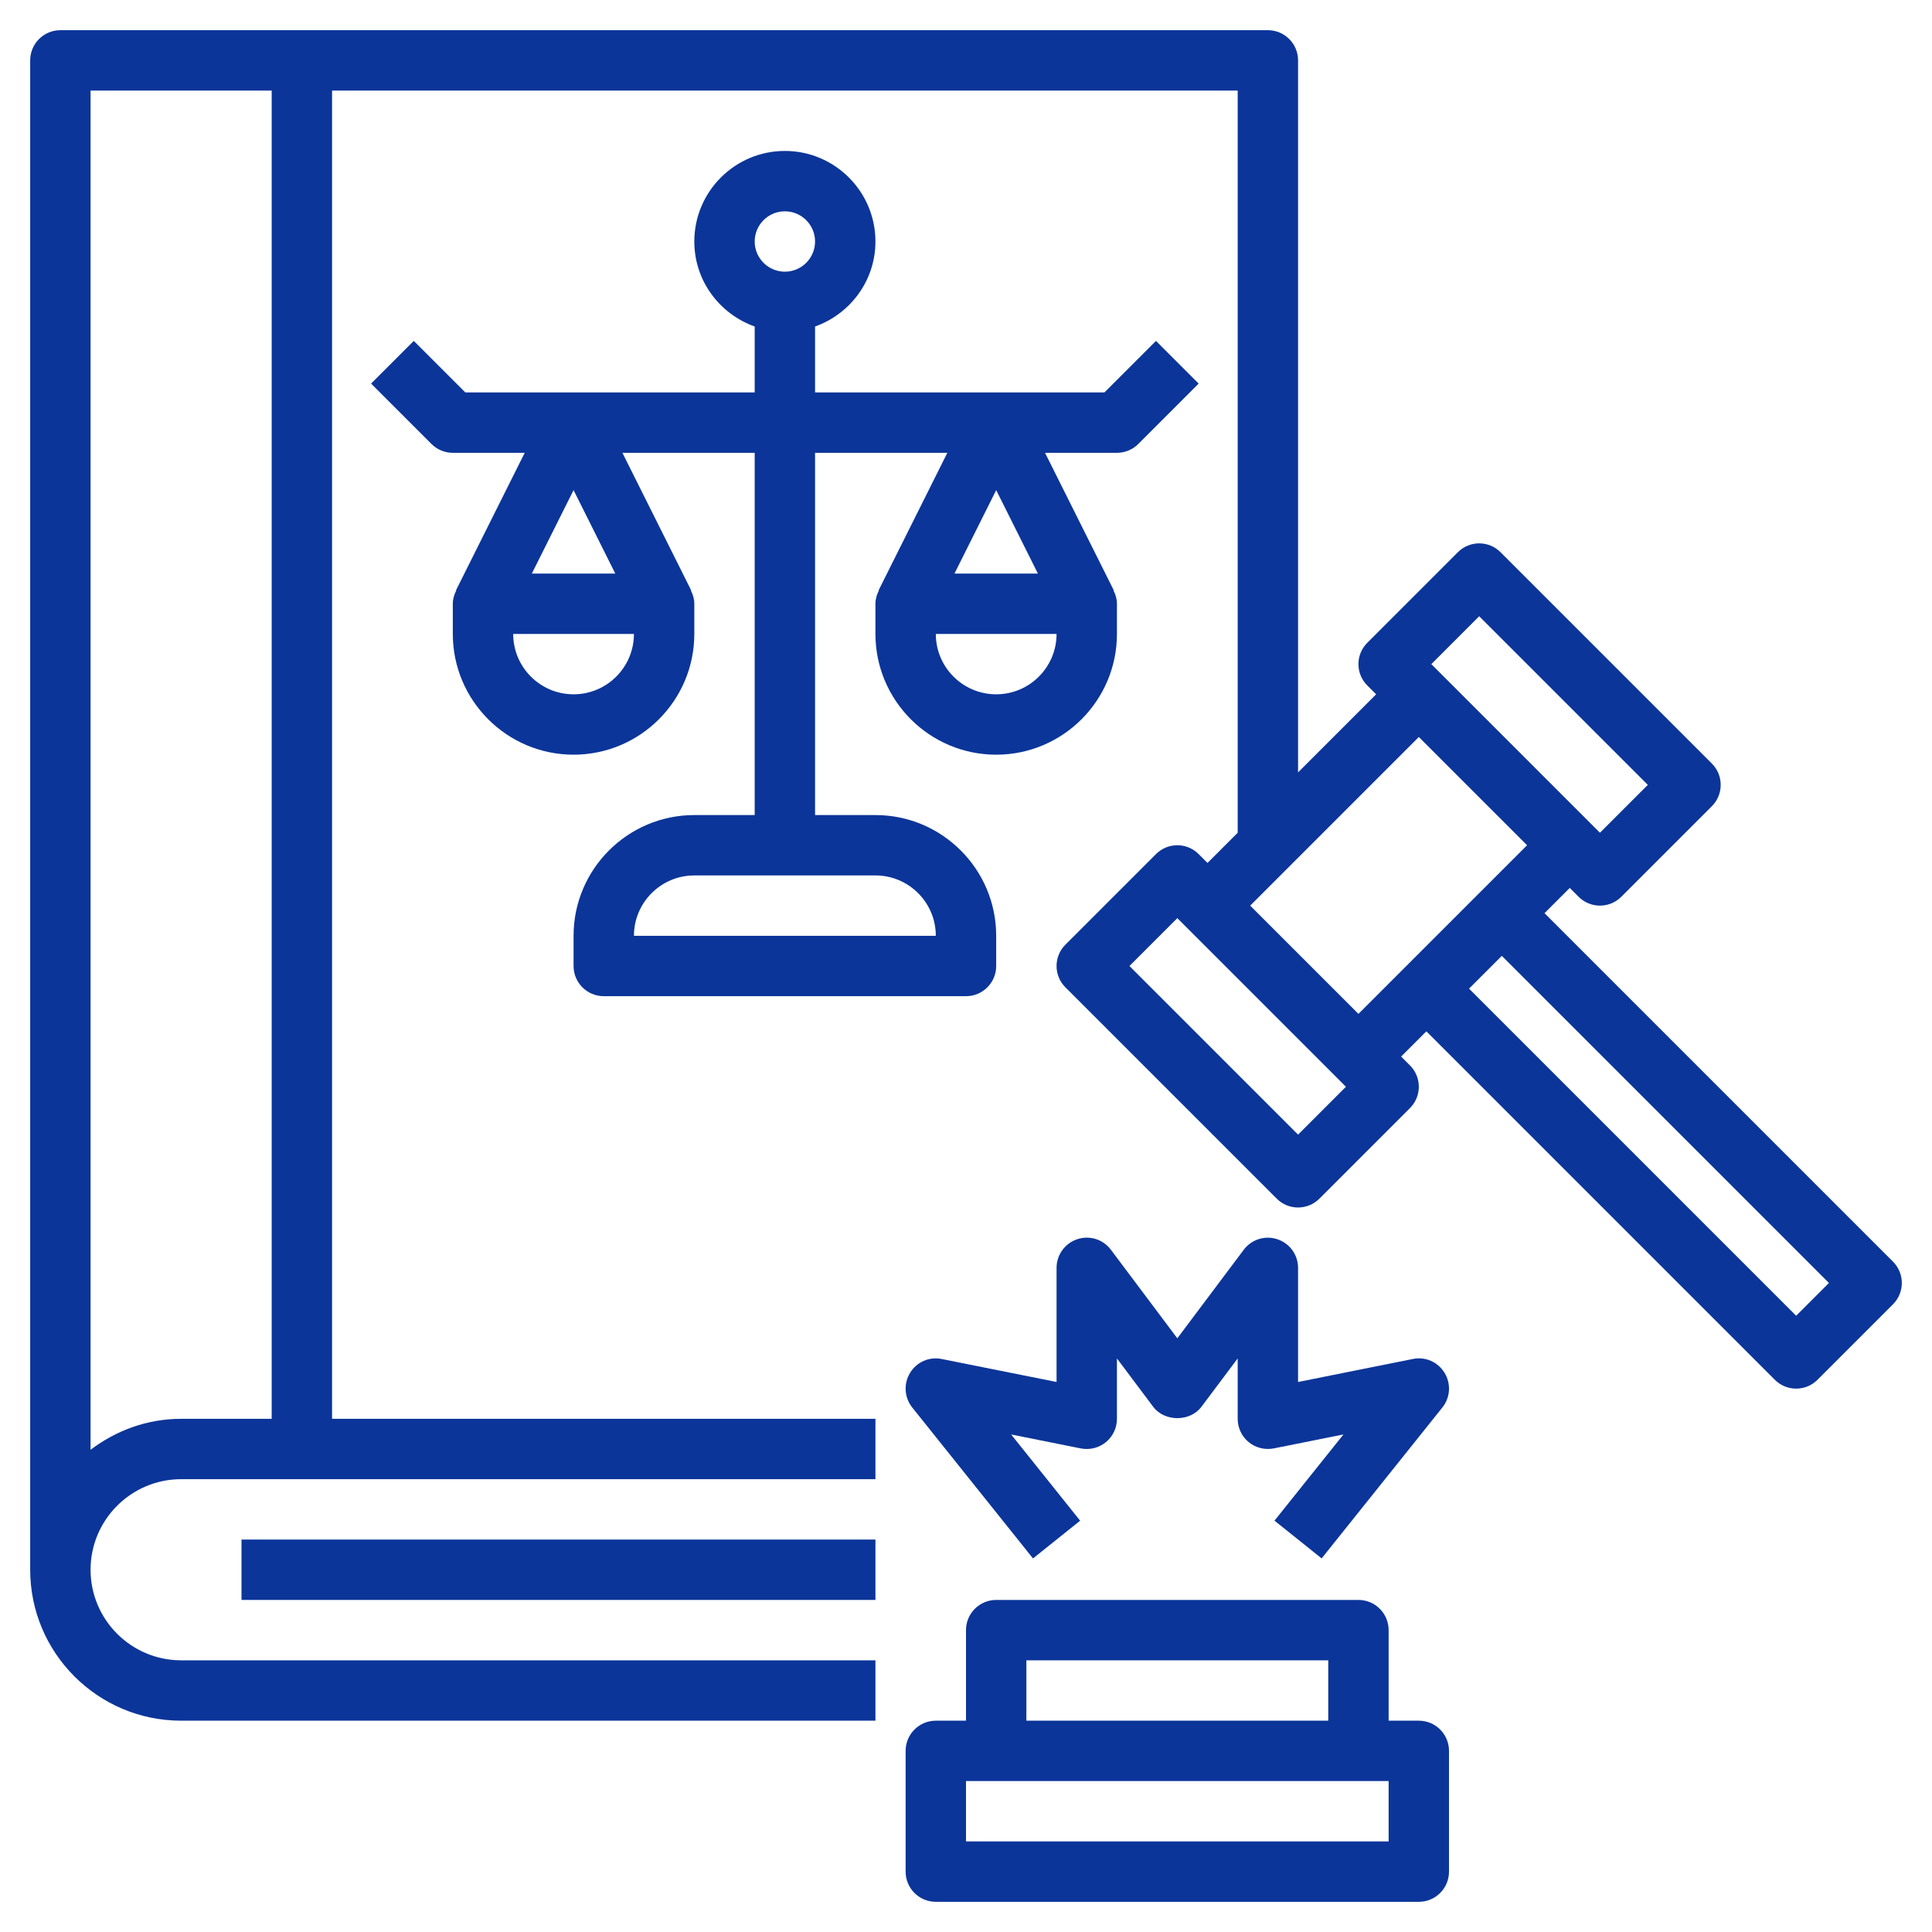 <svg enable-background="new 0 0 64 64" height="512" viewBox="0 0 64 64" width="512" xmlns="http://www.w3.org/2000/svg"><path d="m8 51h21v2h-21z" fill="#0b3599"/><path d="m62.707 41.793-11.543-11.543.836-.836.293.293c.195.195.451.293.707.293s.512-.098.707-.293l3-3c.391-.391.391-1.023 0-1.414l-7-7c-.391-.391-1.023-.391-1.414 0l-3 3c-.391.391-.391 1.023 0 1.414l.293.293-2.586 2.586v-23.586c0-.552-.448-1-1-1h-40c-.552 0-1 .448-1 1v50c0 2.757 2.243 5 5 5h23v-2h-23c-1.654 0-3-1.346-3-3s1.346-3 3-3h23v-2h-18v-44h30v24.586l-1 1-.293-.293c-.391-.391-1.023-.391-1.414 0l-3 3c-.391.391-.391 1.023 0 1.414l7 7c.195.195.451.293.707.293s.512-.098.707-.293l3-3c.391-.391.391-1.023 0-1.414l-.293-.293.836-.836 11.543 11.543c.195.195.451.293.707.293s.512-.098.707-.293l2.5-2.5c.391-.391.391-1.023 0-1.414zm-53.707 5.207h-3c-1.13 0-2.162.391-3 1.026v-45.026h6zm40-26.586 5.586 5.586-1.586 1.586-5.586-5.586zm-6 17.172-5.586-5.586 1.586-1.586 5.586 5.586zm-1.586-7.586 5.586-5.586 3.586 3.586-5.586 5.586zm18.086 13.586-10.836-10.836 1.086-1.086 10.836 10.836z" fill="#0b3599"/><path d="m47 57h-1v-3c0-.553-.448-1-1-1h-12c-.552 0-1 .447-1 1v3h-1c-.552 0-1 .447-1 1v4c0 .553.448 1 1 1h16c.552 0 1-.447 1-1v-4c0-.553-.448-1-1-1zm-13-2h10v2h-10zm12 6h-14v-2h14z" fill="#0b3599"/><path d="m42.316 41.052c-.408-.138-.858.004-1.116.349l-2.2 2.932-2.2-2.933c-.258-.345-.708-.487-1.116-.349-.409.137-.684.518-.684.949v3.78l-3.804-.761c-.416-.086-.833.101-1.05.461-.219.358-.189.816.073 1.145l4 5 1.562-1.25-2.285-2.856 2.308.462c.294.057.598-.018.83-.207.232-.191.366-.474.366-.774v-2l1.2 1.6c.377.504 1.223.504 1.6 0l1.2-1.6v2c0 .3.134.583.366.773.231.189.535.264.83.207l2.308-.462-2.285 2.856 1.562 1.25 4-5c.263-.328.292-.786.073-1.145-.219-.36-.639-.548-1.05-.461l-3.804.762v-3.78c0-.431-.275-.812-.684-.948z" fill="#0b3599"/><path d="m25 27h-2c-2.206 0-4 1.794-4 4v1c0 .552.448 1 1 1h12c.552 0 1-.448 1-1v-1c0-2.206-1.794-4-4-4h-2v-12h4.382l-2.276 4.553.009.005c-.068.134-.115.281-.115.442v1c0 2.206 1.794 4 4 4s4-1.794 4-4v-1c0-.161-.047-.308-.115-.443l.009-.005-2.276-4.552h2.382c.265 0 .52-.105.707-.293l2-2-1.414-1.414-1.707 1.707h-9.586v-2.184c1.161-.414 2-1.514 2-2.816 0-1.654-1.346-3-3-3s-3 1.346-3 3c0 1.302.839 2.402 2 2.816v2.184h-9.586l-1.707-1.707-1.414 1.414 2 2c.187.188.442.293.707.293h2.382l-2.276 4.553.009.005c-.068.134-.115.281-.115.442v1c0 2.206 1.794 4 4 4s4-1.794 4-4v-1c0-.161-.047-.308-.115-.443l.009-.005-2.276-4.552h4.382zm6 4h-10c0-1.103.897-2 2-2h6c1.103 0 2 .897 2 2zm2-14.764 1.382 2.764h-2.764zm0 6.764c-1.103 0-2-.897-2-2h4c0 1.103-.897 2-2 2zm-7-16c.551 0 1 .449 1 1s-.449 1-1 1-1-.449-1-1 .449-1 1-1zm-7 9.236 1.382 2.764h-2.764zm0 6.764c-1.103 0-2-.897-2-2h4c0 1.103-.897 2-2 2z" fill="#0b3599"/></svg>